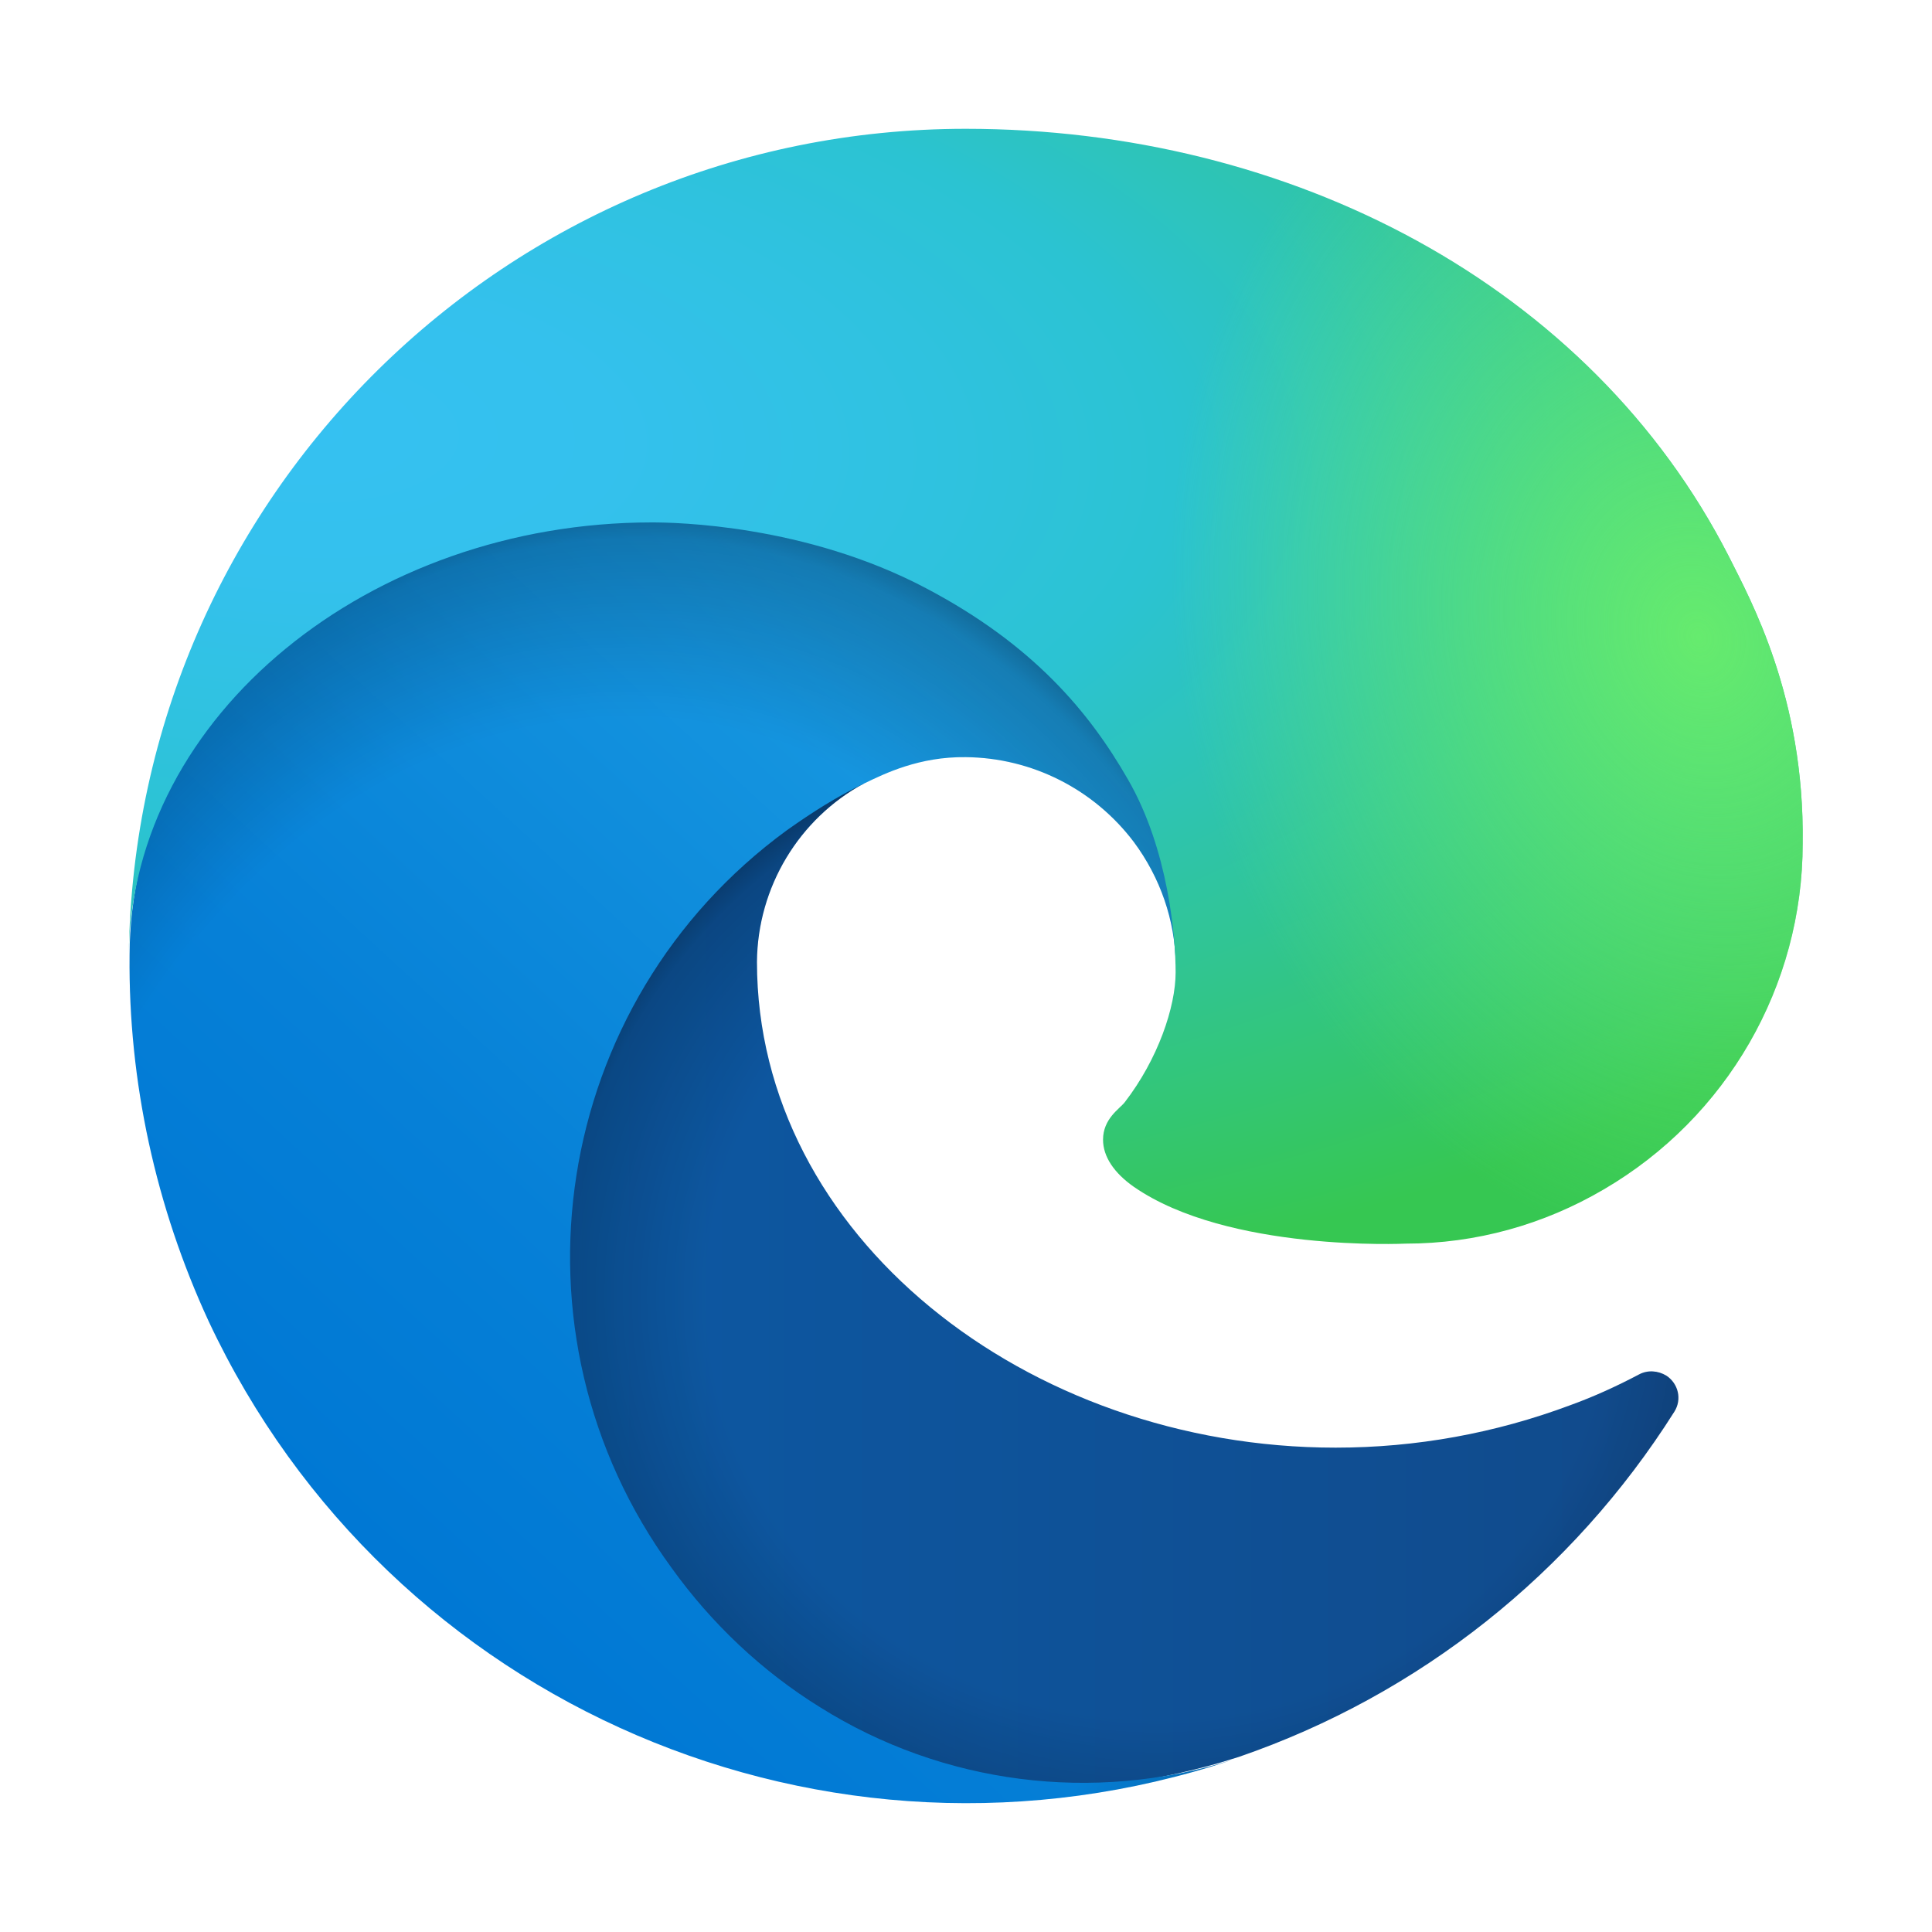 <svg width="30" height="30" viewBox="0 0 30 30" fill="none" xmlns="http://www.w3.org/2000/svg">
<path d="M25.451 21.342C25.106 21.524 24.75 21.687 24.385 21.819C23.217 22.256 21.989 22.479 20.74 22.479C15.937 22.479 11.754 19.179 11.754 14.935C11.764 13.778 12.404 12.712 13.419 12.163C9.074 12.346 7.957 16.874 7.957 19.524C7.957 27.027 14.871 27.789 16.364 27.789C17.166 27.789 18.374 27.555 19.105 27.322L19.237 27.281C22.039 26.317 24.415 24.428 25.999 21.921C26.121 21.728 26.06 21.484 25.877 21.362C25.745 21.281 25.583 21.271 25.451 21.342Z" fill="url(#paint0_linear_341_1496)"/>
<path opacity="0.35" d="M25.451 21.342C25.106 21.524 24.75 21.687 24.385 21.819C23.217 22.256 21.989 22.479 20.74 22.479C15.937 22.479 11.754 19.179 11.754 14.935C11.764 13.778 12.404 12.712 13.419 12.163C9.074 12.346 7.957 16.874 7.957 19.524C7.957 27.027 14.871 27.789 16.364 27.789C17.166 27.789 18.374 27.555 19.105 27.322L19.237 27.281C22.039 26.317 24.415 24.428 25.999 21.921C26.121 21.728 26.06 21.484 25.877 21.362C25.745 21.281 25.583 21.271 25.451 21.342Z" fill="url(#paint1_radial_341_1496)"/>
<path d="M12.734 26.51C11.831 25.951 11.049 25.21 10.429 24.347C7.759 20.692 8.561 15.565 12.216 12.894C12.602 12.62 12.998 12.366 13.425 12.163C13.739 12.011 14.277 11.747 14.998 11.757C16.024 11.767 16.988 12.255 17.608 13.077C18.014 13.625 18.247 14.285 18.257 14.976C18.257 14.955 20.745 6.894 10.135 6.894C5.678 6.894 2.012 11.128 2.012 14.834C1.992 16.793 2.419 18.742 3.241 20.519C6.043 26.489 12.866 29.413 19.12 27.332C16.978 28.002 14.643 27.708 12.734 26.51Z" fill="url(#paint2_linear_341_1496)"/>
<path opacity="0.41" d="M12.734 26.51C11.831 25.951 11.049 25.21 10.429 24.347C7.759 20.692 8.561 15.565 12.216 12.894C12.602 12.62 12.998 12.366 13.425 12.163C13.739 12.011 14.277 11.747 14.998 11.757C16.024 11.767 16.988 12.255 17.608 13.077C18.014 13.625 18.247 14.285 18.257 14.976C18.257 14.955 20.745 6.894 10.135 6.894C5.678 6.894 2.012 11.128 2.012 14.834C1.992 16.793 2.419 18.742 3.241 20.519C6.043 26.489 12.866 29.413 19.12 27.332C16.978 28.002 14.643 27.708 12.734 26.51Z" fill="url(#paint3_radial_341_1496)"/>
<path d="M17.463 17.118C17.382 17.22 17.128 17.372 17.128 17.697C17.128 17.961 17.301 18.215 17.605 18.428C19.067 19.443 21.819 19.311 21.829 19.311C22.916 19.311 23.971 19.017 24.905 18.468C26.814 17.352 27.992 15.311 27.992 13.097C28.023 10.823 27.18 9.31 26.845 8.64C24.692 4.427 20.042 2 14.996 2C7.889 2 2.102 7.706 2 14.813C2.051 11.107 5.736 8.112 10.123 8.112C10.478 8.112 12.508 8.143 14.387 9.138C16.042 10.011 16.915 11.057 17.514 12.102C18.143 13.189 18.255 14.549 18.255 15.098C18.255 15.636 17.981 16.448 17.463 17.118Z" fill="url(#paint4_radial_341_1496)"/>
<path d="M17.463 17.118C17.382 17.22 17.128 17.372 17.128 17.697C17.128 17.961 17.301 18.215 17.605 18.428C19.067 19.443 21.819 19.311 21.829 19.311C22.916 19.311 23.971 19.017 24.905 18.468C26.814 17.352 27.992 15.311 27.992 13.097C28.023 10.823 27.18 9.31 26.845 8.64C24.692 4.427 20.042 2 14.996 2C7.889 2 2.102 7.706 2 14.813C2.051 11.107 5.736 8.112 10.123 8.112C10.478 8.112 12.508 8.143 14.387 9.138C16.042 10.011 16.915 11.057 17.514 12.102C18.143 13.189 18.255 14.549 18.255 15.098C18.255 15.636 17.981 16.448 17.463 17.118Z" fill="url(#paint5_radial_341_1496)"/>
<defs>
<linearGradient id="paint0_linear_341_1496" x1="7.957" y1="19.973" x2="26.059" y2="19.973" gradientUnits="userSpaceOnUse">
<stop stop-color="#0C59A4"/>
<stop offset="1" stop-color="#114A8B"/>
</linearGradient>
<radialGradient id="paint1_radial_341_1496" cx="0" cy="0" r="1" gradientUnits="userSpaceOnUse" gradientTransform="translate(17.957 20.117) scale(9.683 9.198)">
<stop offset="0.72" stop-opacity="0"/>
<stop offset="0.95" stop-opacity="0.53"/>
<stop offset="1"/>
</radialGradient>
<linearGradient id="paint2_linear_341_1496" x1="17.513" y1="12.127" x2="6.205" y2="24.444" gradientUnits="userSpaceOnUse">
<stop stop-color="#1B9DE2"/>
<stop offset="0.16" stop-color="#1595DF"/>
<stop offset="0.67" stop-color="#0680D7"/>
<stop offset="1" stop-color="#0078D4"/>
</linearGradient>
<radialGradient id="paint3_radial_341_1496" cx="0" cy="0" r="1" gradientUnits="userSpaceOnUse" gradientTransform="translate(9.171 22.206) rotate(-81.383) scale(14.559 11.765)">
<stop offset="0.76" stop-opacity="0"/>
<stop offset="0.95" stop-opacity="0.5"/>
<stop offset="1"/>
</radialGradient>
<radialGradient id="paint4_radial_341_1496" cx="0" cy="0" r="1" gradientUnits="userSpaceOnUse" gradientTransform="translate(4.625 6.812) rotate(92.291) scale(20.565 43.807)">
<stop stop-color="#35C1F1"/>
<stop offset="0.11" stop-color="#34C1ED"/>
<stop offset="0.23" stop-color="#2FC2DF"/>
<stop offset="0.31" stop-color="#2BC3D2"/>
<stop offset="0.67" stop-color="#36C752"/>
</radialGradient>
<radialGradient id="paint5_radial_341_1496" cx="0" cy="0" r="1" gradientUnits="userSpaceOnUse" gradientTransform="translate(26.374 9.859) rotate(73.737) scale(9.881 8.037)">
<stop stop-color="#66EB6E"/>
<stop offset="1" stop-color="#66EB6E" stop-opacity="0"/>
</radialGradient>
</defs>
</svg>
